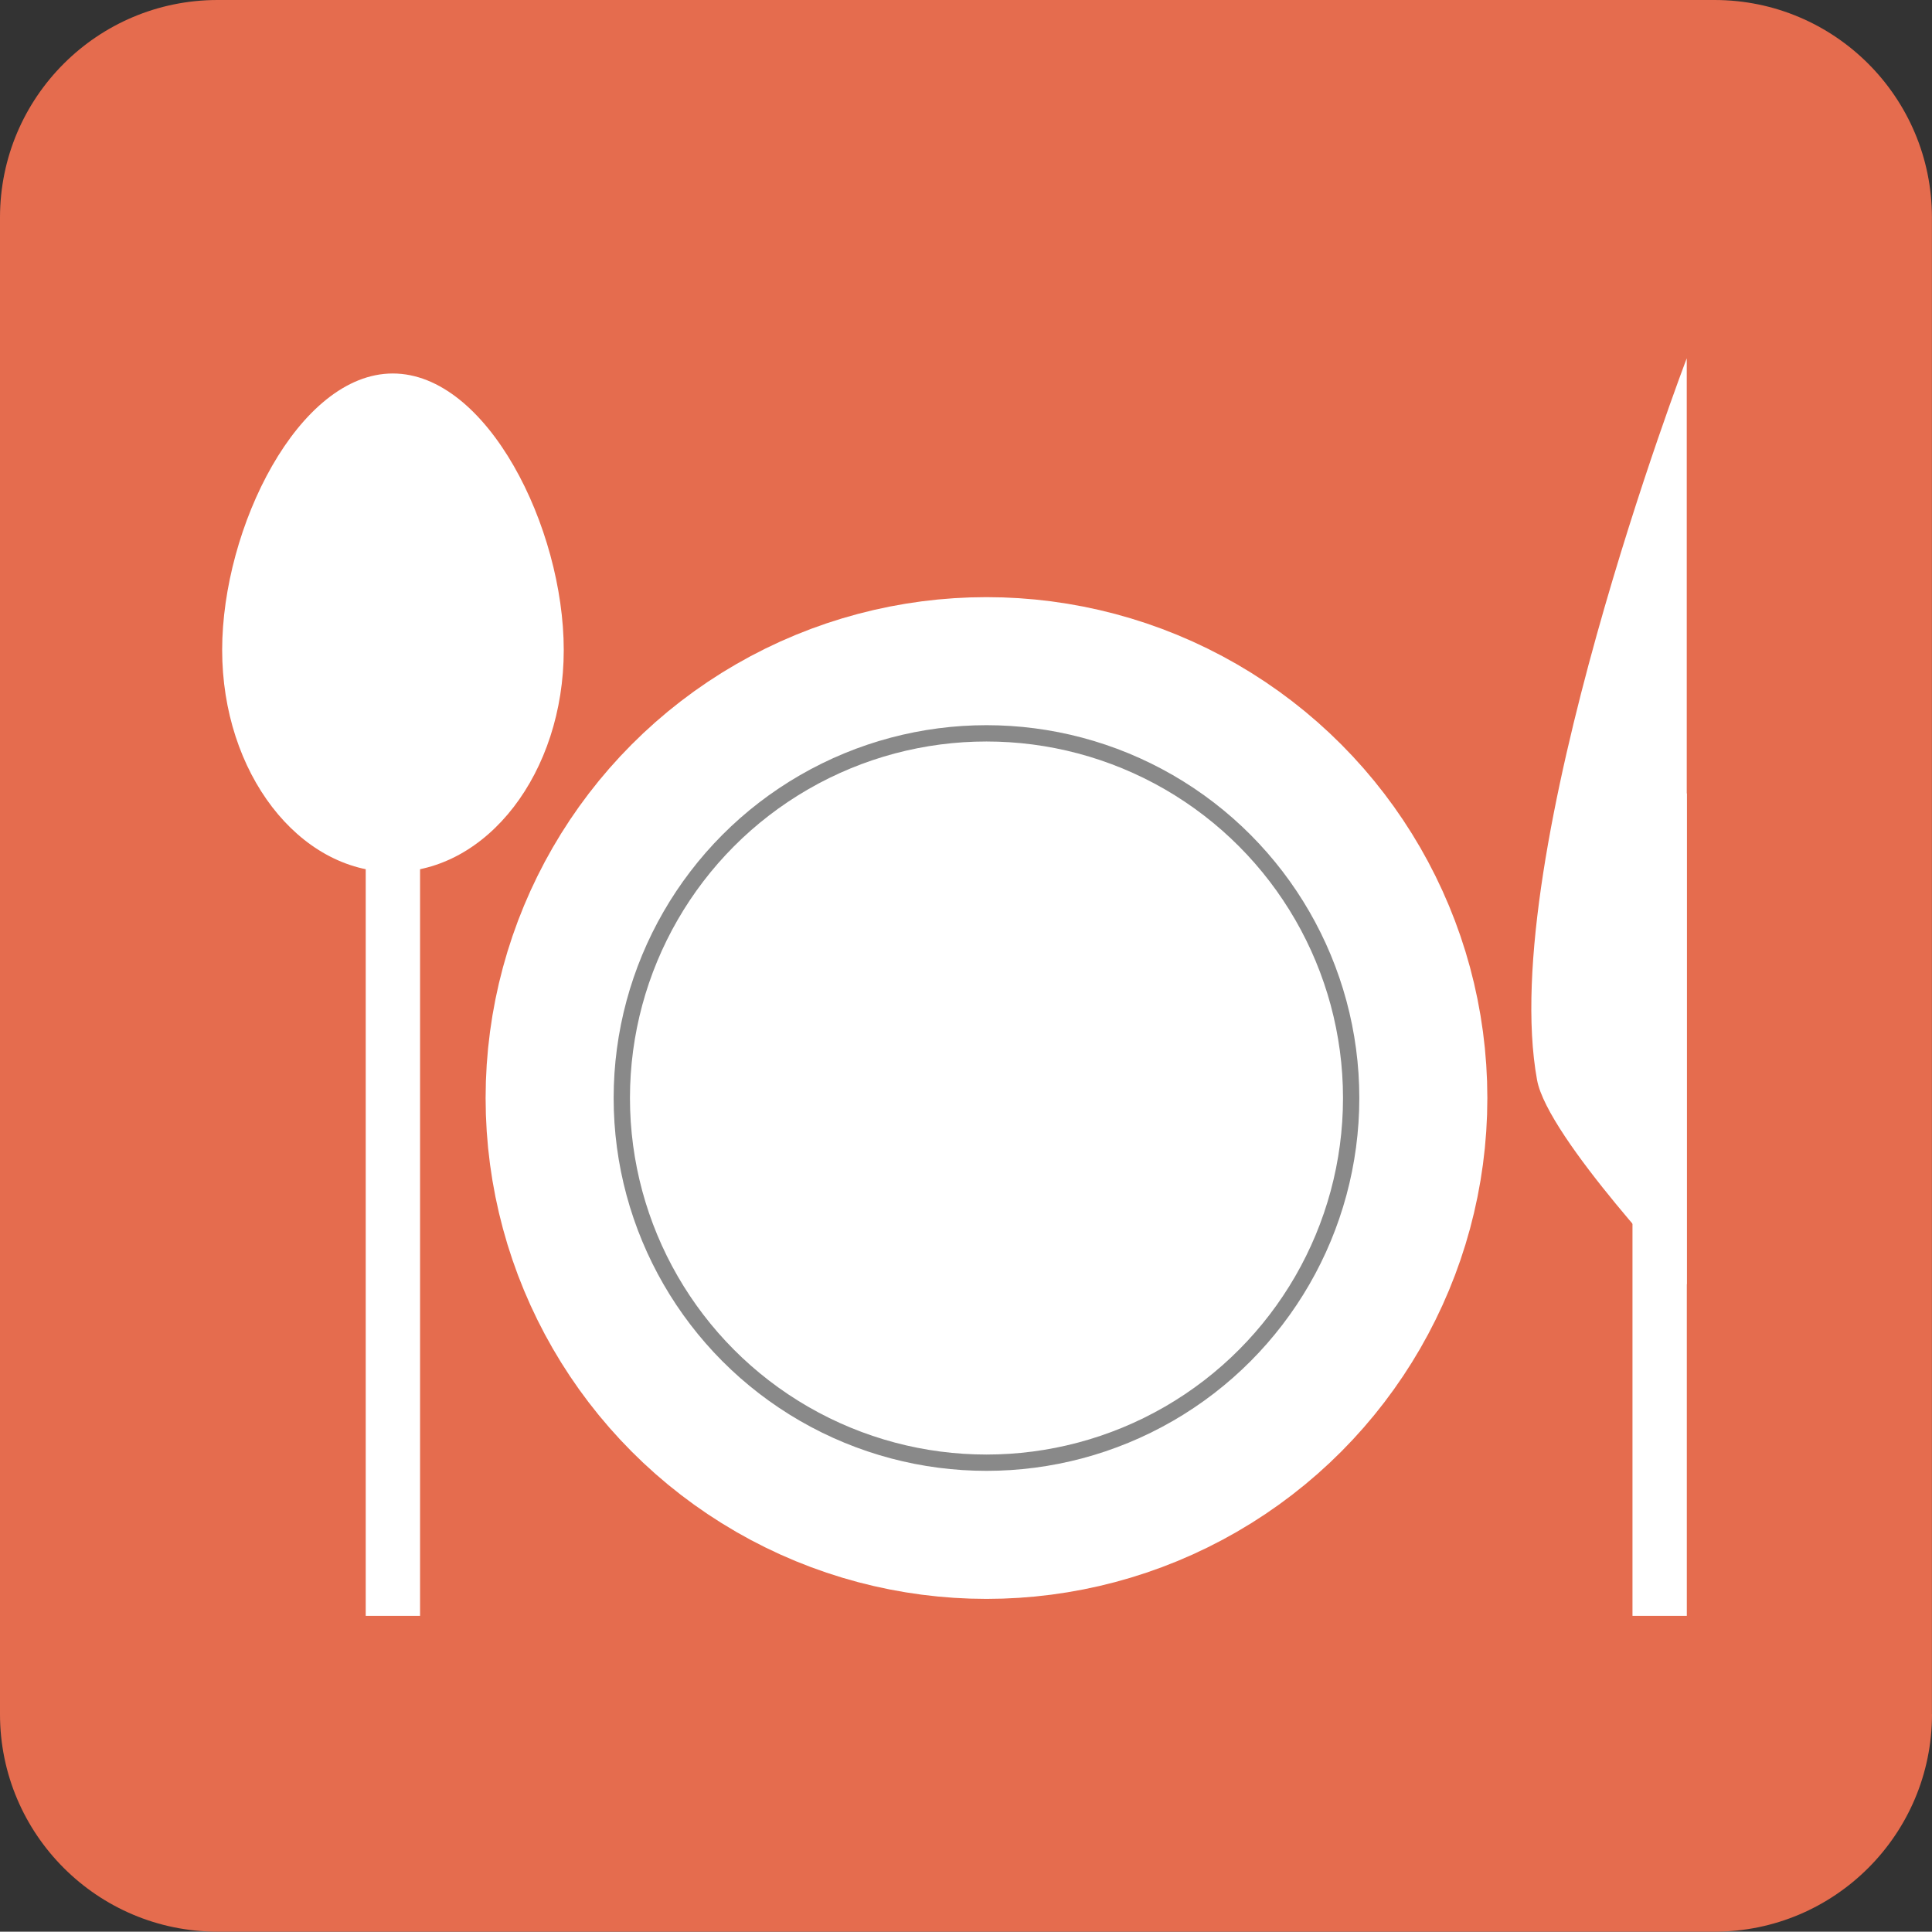<?xml version="1.0" encoding="iso-8859-1"?>
<!-- Generator: Adobe Illustrator 16.0.0, SVG Export Plug-In . SVG Version: 6.00 Build 0)  -->
<!DOCTYPE svg PUBLIC "-//W3C//DTD SVG 1.1//EN" "http://www.w3.org/Graphics/SVG/1.1/DTD/svg11.dtd">
<svg version="1.1" xmlns="http://www.w3.org/2000/svg" xmlns:xlink="http://www.w3.org/1999/xlink" x="0px" y="0px" width="29.62px"
	 height="29.615px" viewBox="0 0 29.62 29.615" style="enable-background:new 0 0 29.62 29.615;" xml:space="preserve">
<rect x="0" y="0" width="29.62" height="29.615" fill="#333333" stroke="none"/>
<g id="&#x5716;&#x5C64;_2">
</g>
<g id="&#x5716;&#x5C64;_3">
	<g>
		<path style="fill:#E56C4E;" d="M29.62,26.281c0,1.841-1.494,3.334-3.334,3.334H3.336C1.495,29.615,0,28.122,0,26.281V3.334
			C0,1.492,1.495,0,3.336,0h22.949c1.84,0,3.334,1.492,3.334,3.334V26.281z"/>
		<g>
			<rect x="25.028" y="12.164" style="fill:#FFFFFF;" width="0.833" height="12.609"/>
			<g>
				<path style="fill:#FFFFFF;" d="M25.86,19.691c0,0-2.135-2.248-2.295-3.134C22.939,13.133,25.86,5.493,25.86,5.493V19.691z"/>
			</g>
		</g>
		<g>
			<rect x="5.607" y="12.164" style="fill:#FFFFFF;" width="0.833" height="12.609"/>
			<path style="fill:#FFFFFF;" d="M8.643,9.965c0,1.881-1.173,3.404-2.621,3.404c-1.444,0-2.616-1.523-2.616-3.404
				c0-1.877,1.172-4.239,2.616-4.239C7.47,5.726,8.643,8.088,8.643,9.965z"/>
		</g>
		<circle style="fill:#FFFFFF;stroke:#FFFFFF;stroke-width:3;stroke-miterlimit:10;" cx="15.124" cy="16.834" r="6.179"/>
		<circle style="fill:none;stroke:#898989;stroke-width:0.25;stroke-miterlimit:10;" cx="15.124" cy="16.834" r="5.591"/>
	</g>
</g>
</svg>

